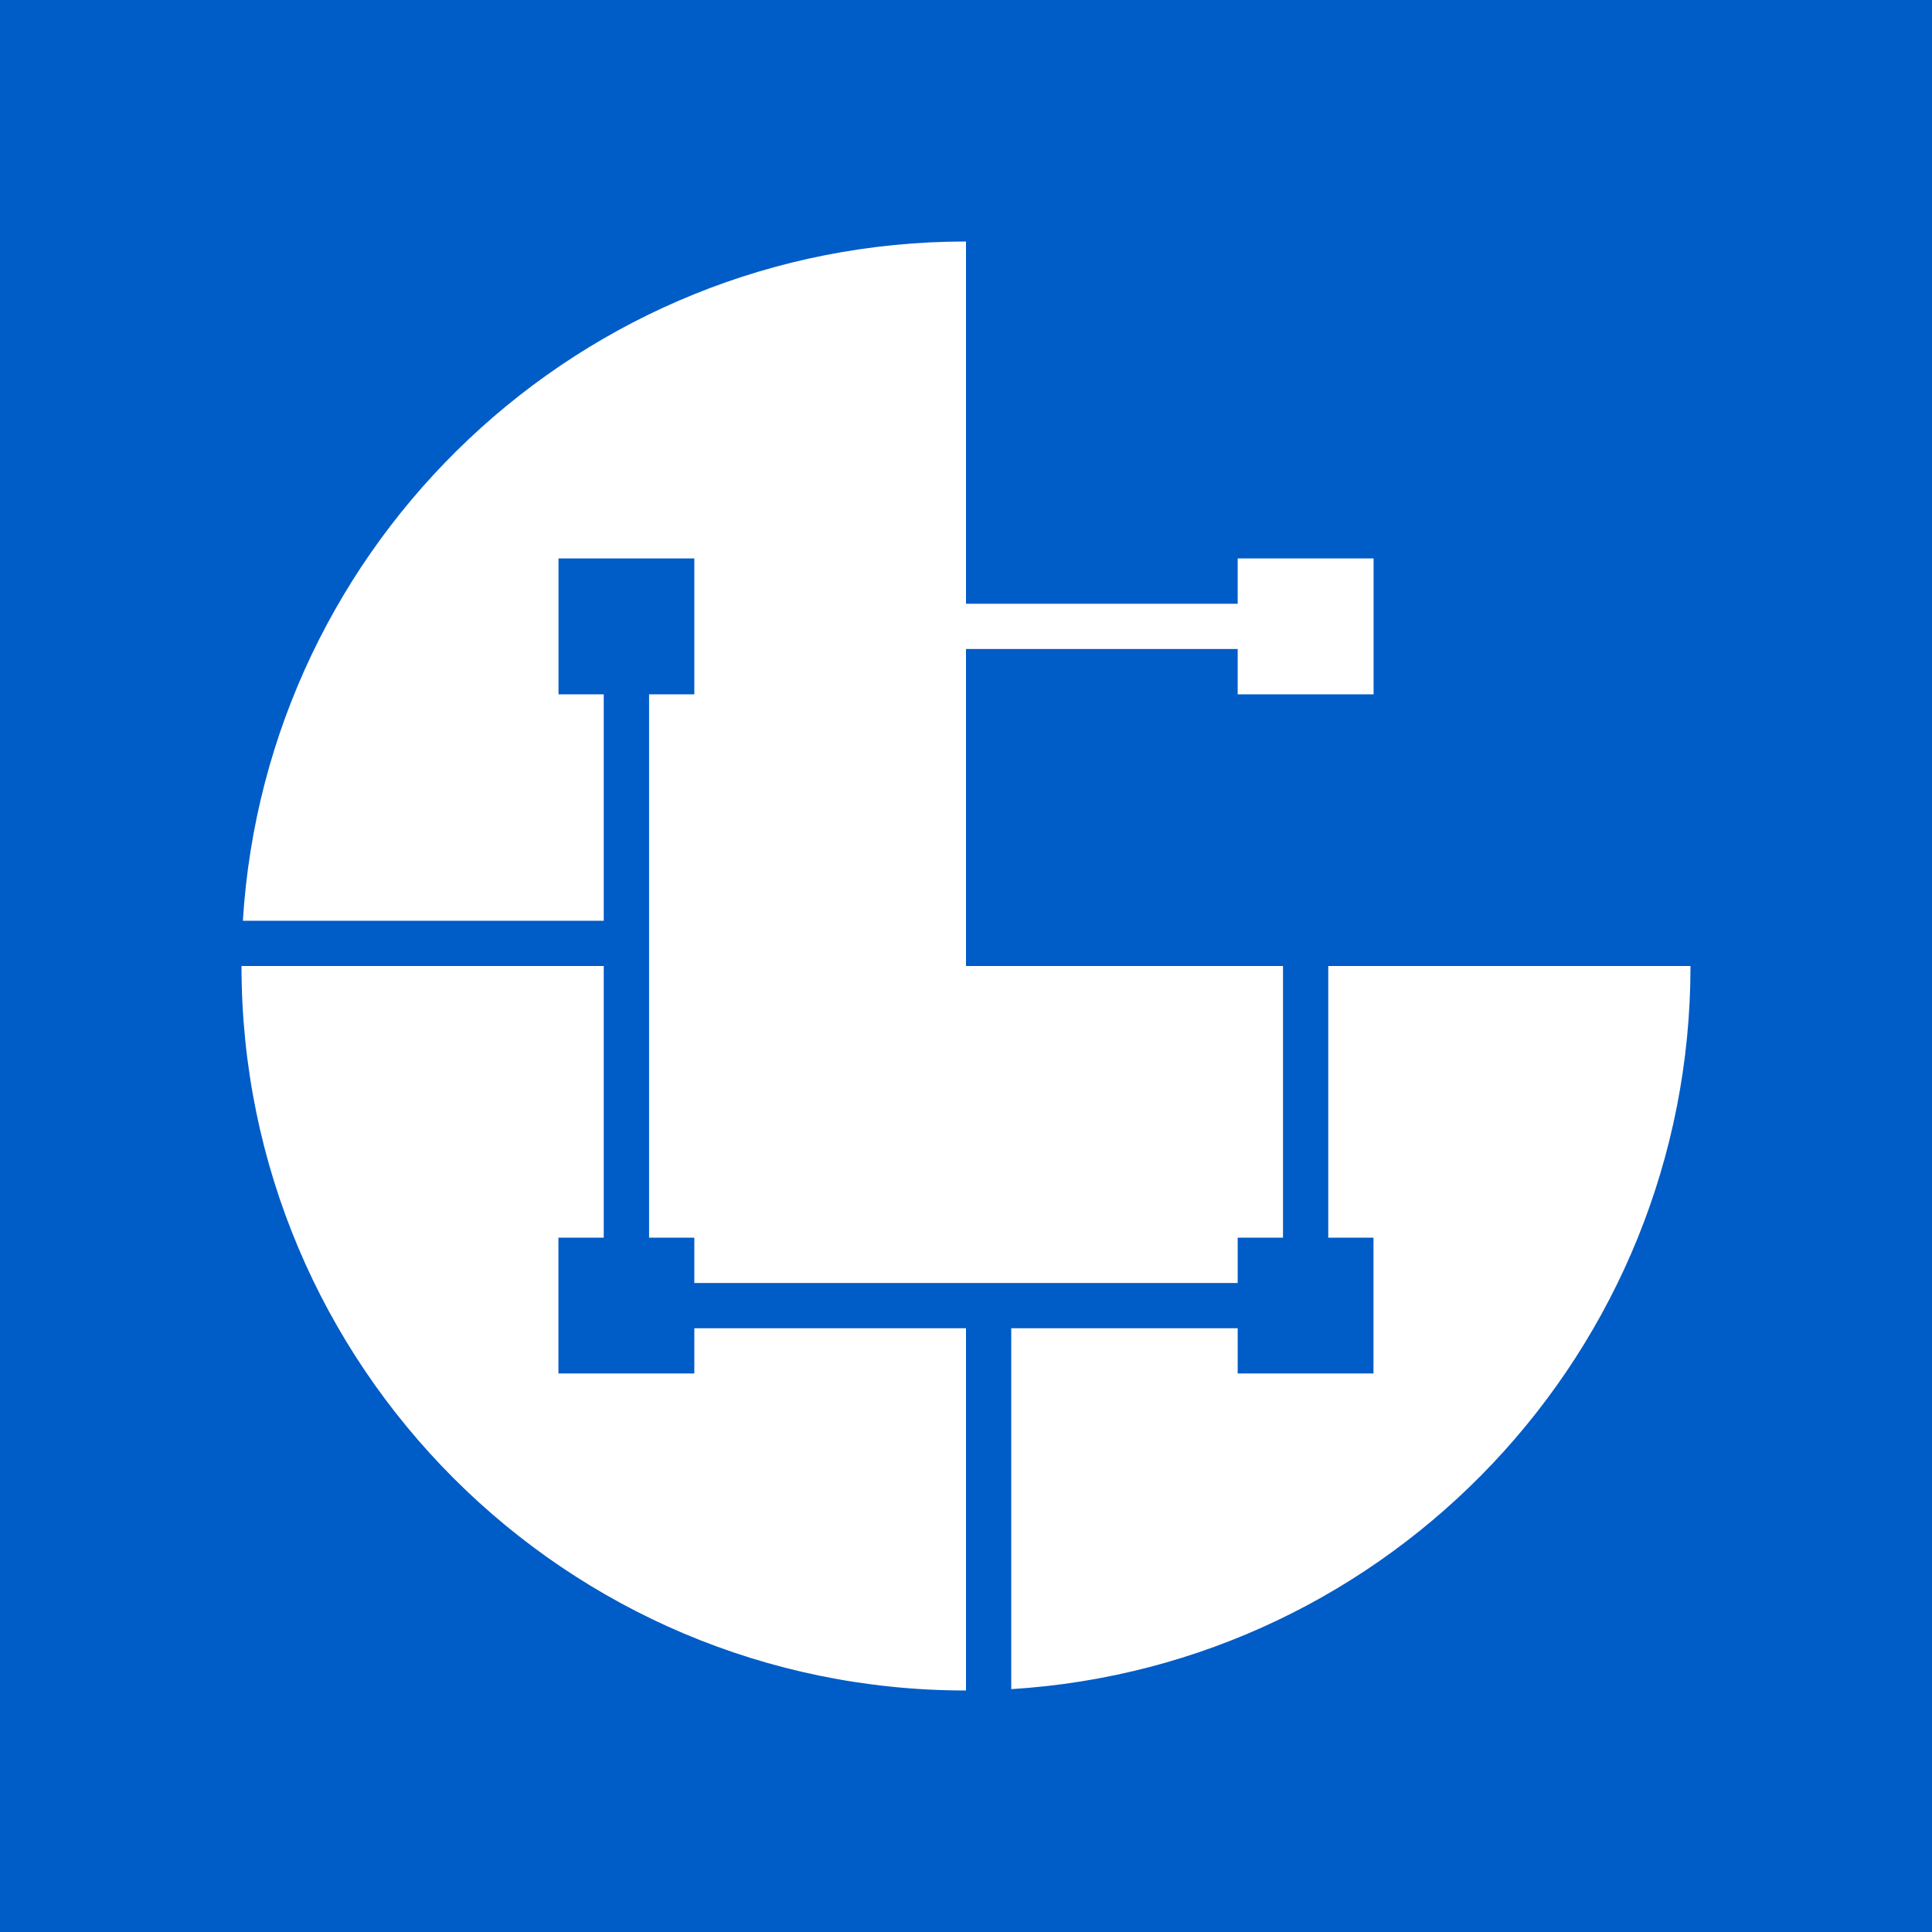 <svg width="24" height="24" viewBox="0 0 24 24" fill="none" xmlns="http://www.w3.org/2000/svg">
<rect x="0" y="0" width="24" height="24" fill="#333333" stroke="none"/>
<g clip-path="url(#clip0_328_37324)">
<path d="M24 0H0V24H24V0Z" fill="#005CC7"/>
<path d="M3.017 11.438C3.308 6.729 7.219 3 12 3V7.5H15.375V6.937H17.063V8.625H15.375V8.062H12V12H15.938V15.375H15.375V15.938H8.625V15.375H8.063V8.625H8.625V6.937H6.938V8.625H7.5V11.438H3.017Z" fill="white"/>
<path d="M15.375 17.062V16.5H12.562V20.983C17.271 20.692 21 16.781 21 12H16.5V15.375H17.062V17.062H15.375ZM6.937 15.375H7.5V12H3C3 16.971 7.029 21 12 21V16.5H8.625V17.062H6.937V15.375Z" fill="white"/>
</g>
<defs>
<clipPath id="clip0_328_37324">
<rect width="24" height="24" fill="white"/>
</clipPath>
</defs>
</svg>
